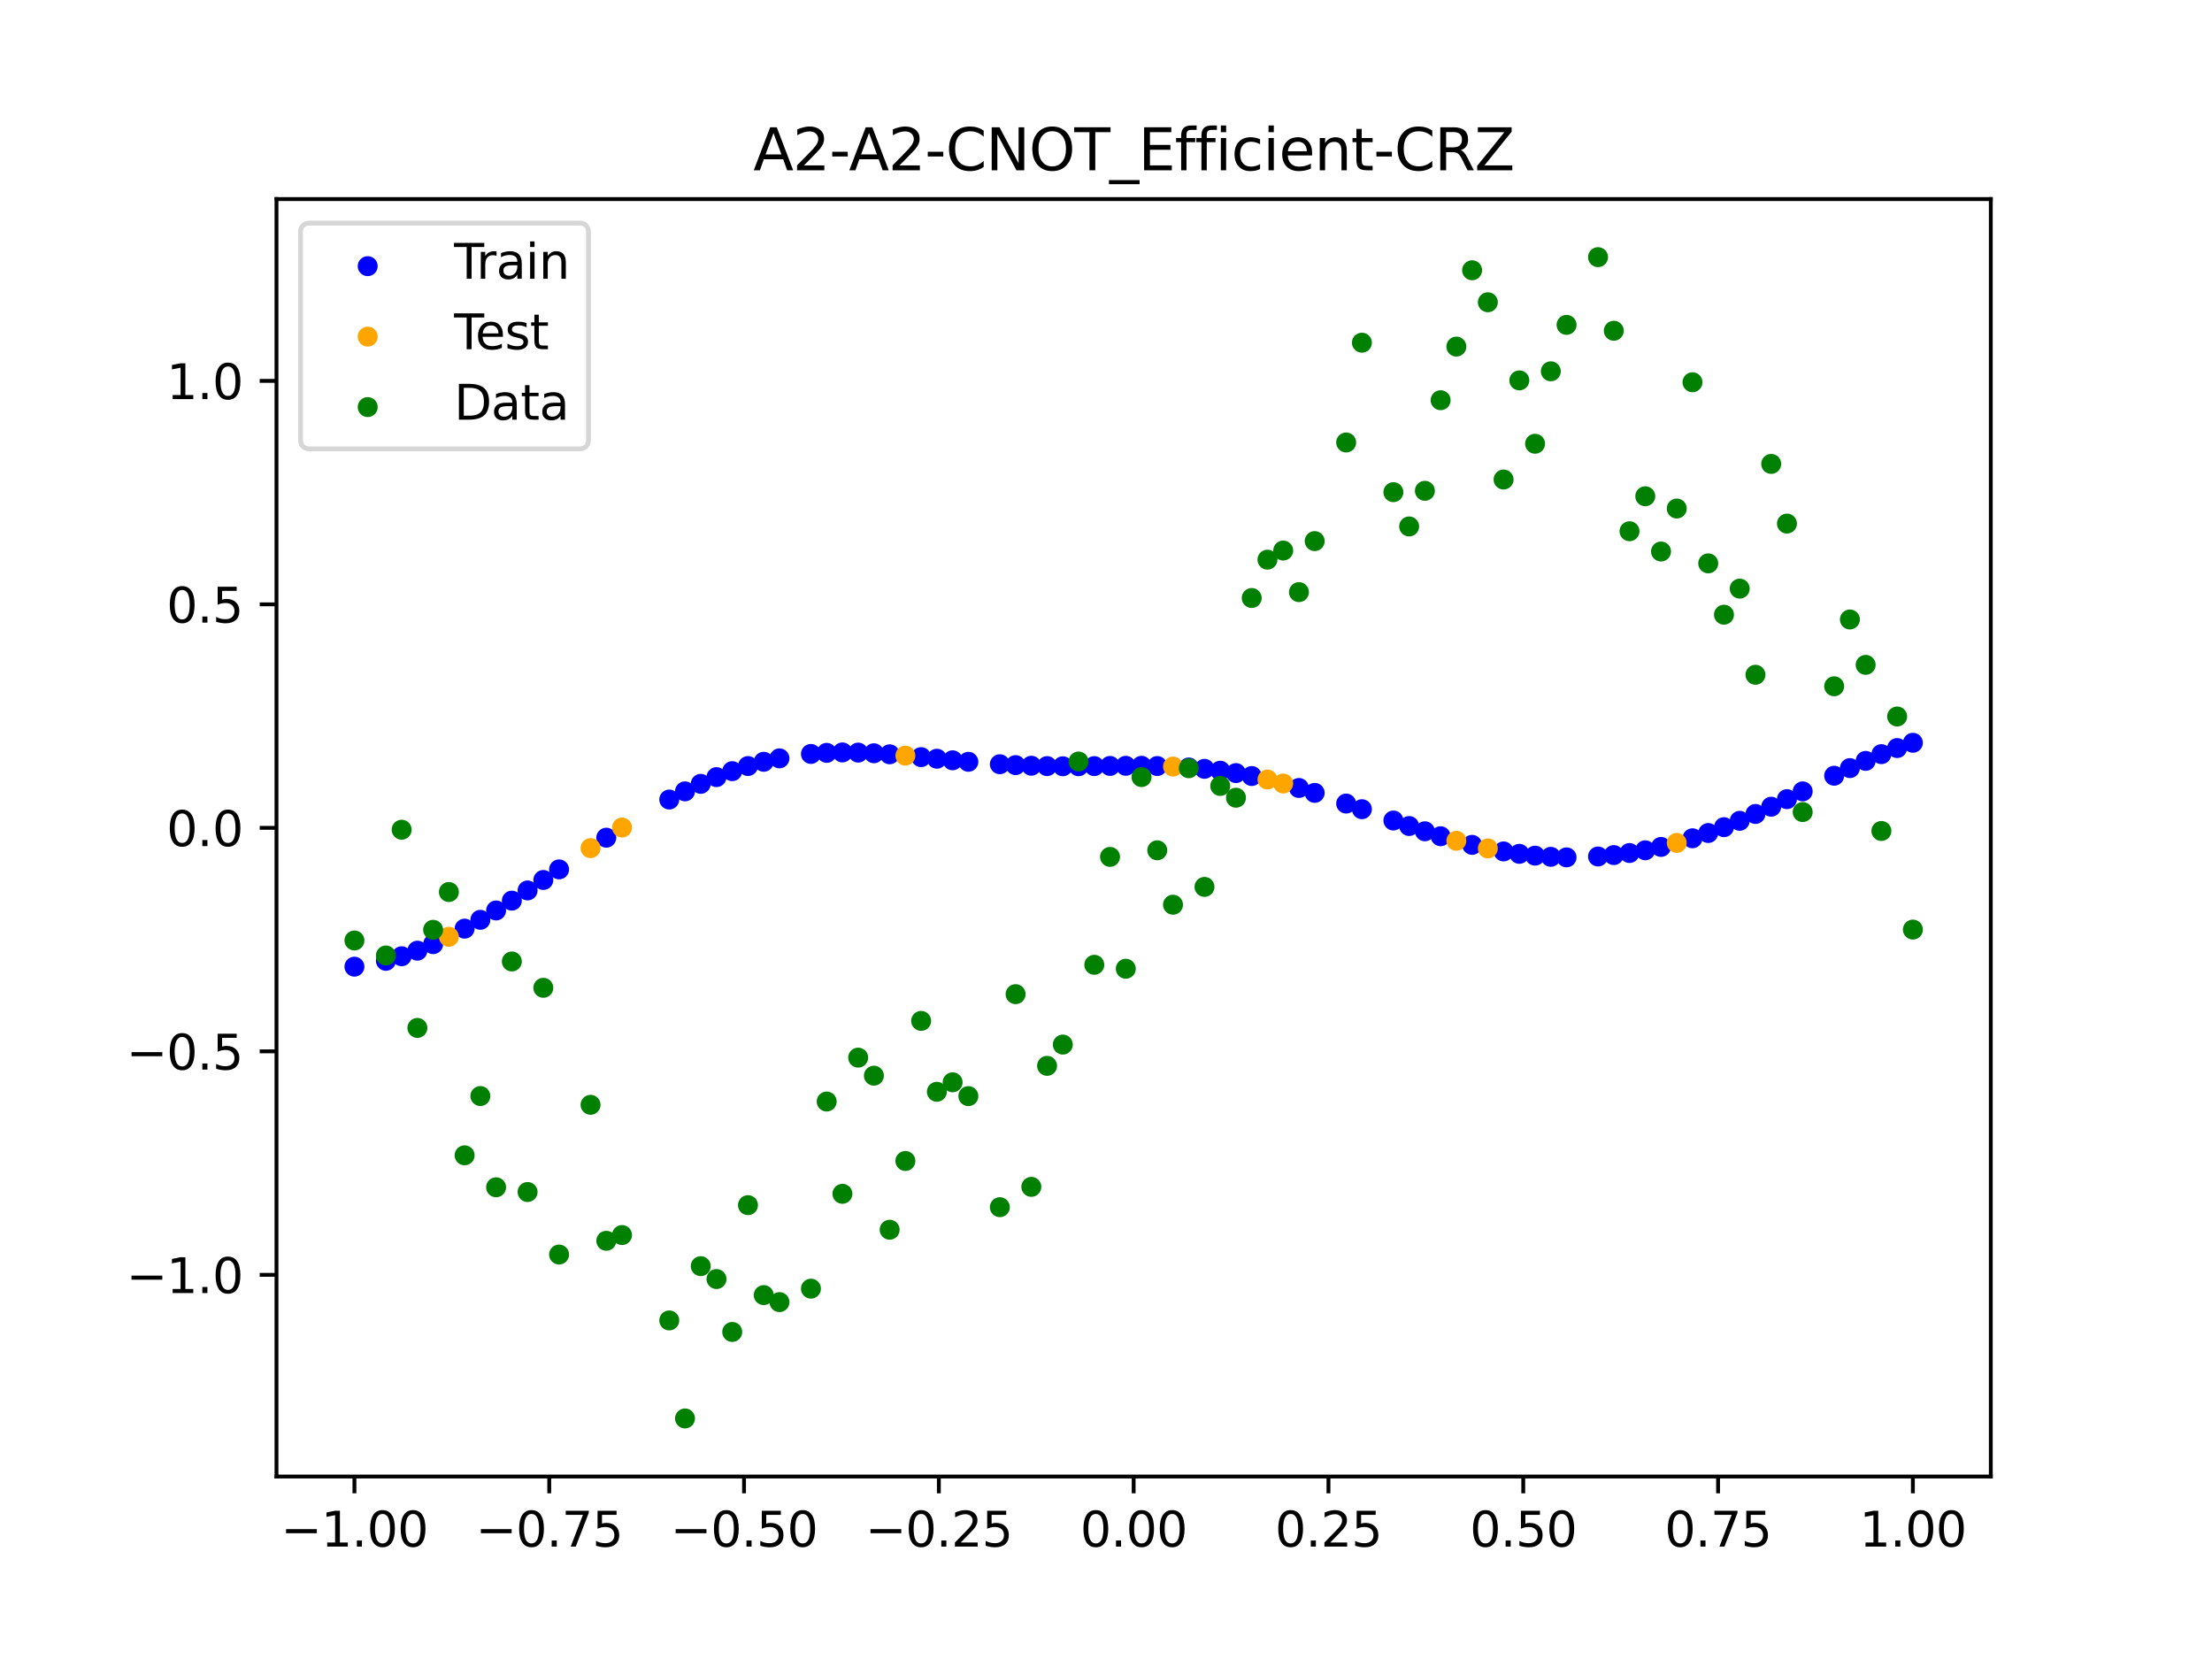 <?xml version="1.0" encoding="utf-8" standalone="no"?>
<!DOCTYPE svg PUBLIC "-//W3C//DTD SVG 1.1//EN"
  "http://www.w3.org/Graphics/SVG/1.1/DTD/svg11.dtd">
<svg xmlns:xlink="http://www.w3.org/1999/xlink" width="460.8pt" height="345.6pt" viewBox="0 0 460.8 345.6" xmlns="http://www.w3.org/2000/svg" version="1.1">
 <defs>
  <style type="text/css">*{stroke-linejoin: round; stroke-linecap: butt}</style>
 </defs>
 <g id="figure_1">
  <g id="patch_1">
   <path d="M 0 345.6 
L 460.8 345.6 
L 460.8 0 
L 0 0 
z
" style="fill: #ffffff"/>
  </g>
  <g id="axes_1">
   <g id="patch_2">
    <path d="M 57.6 307.584 
L 414.72 307.584 
L 414.72 41.472 
L 57.6 41.472 
z
" style="fill: #ffffff"/>
   </g>
   <g id="PathCollection_1">
    <defs>
     <path id="me8faa4e325" d="M 0 1.581 
C 0.419 1.581 0.822 1.415 1.118 1.118 
C 1.415 0.822 1.581 0.419 1.581 0 
C 1.581 -0.419 1.415 -0.822 1.118 -1.118 
C 0.822 -1.415 0.419 -1.581 0 -1.581 
C -0.419 -1.581 -0.822 -1.415 -1.118 -1.118 
C -1.415 -0.822 -1.581 -0.419 -1.581 0 
C -1.581 0.419 -1.415 0.822 -1.118 1.118 
C -0.822 1.415 -0.419 1.581 0 1.581 
z
" style="stroke: #0000ff"/>
    </defs>
    <g clip-path="url(#p4d3624fccc)">
     <use xlink:href="#me8faa4e325" x="178.772" y="156.781" style="fill: #0000ff; stroke: #0000ff"/>
     <use xlink:href="#me8faa4e325" x="234.52" y="159.531" style="fill: #0000ff; stroke: #0000ff"/>
     <use xlink:href="#me8faa4e325" x="142.699" y="164.852" style="fill: #0000ff; stroke: #0000ff"/>
     <use xlink:href="#me8faa4e325" x="336.18" y="178.128" style="fill: #0000ff; stroke: #0000ff"/>
     <use xlink:href="#me8faa4e325" x="198.448" y="158.386" style="fill: #0000ff; stroke: #0000ff"/>
     <use xlink:href="#me8faa4e325" x="80.391" y="200.157" style="fill: #0000ff; stroke: #0000ff"/>
     <use xlink:href="#me8faa4e325" x="382.091" y="161.597" style="fill: #0000ff; stroke: #0000ff"/>
     <use xlink:href="#me8faa4e325" x="391.929" y="157.1" style="fill: #0000ff; stroke: #0000ff"/>
     <use xlink:href="#me8faa4e325" x="106.626" y="187.618" style="fill: #0000ff; stroke: #0000ff"/>
     <use xlink:href="#me8faa4e325" x="300.107" y="174.201" style="fill: #0000ff; stroke: #0000ff"/>
     <use xlink:href="#me8faa4e325" x="159.096" y="158.693" style="fill: #0000ff; stroke: #0000ff"/>
     <use xlink:href="#me8faa4e325" x="368.973" y="168.054" style="fill: #0000ff; stroke: #0000ff"/>
     <use xlink:href="#me8faa4e325" x="319.783" y="178.248" style="fill: #0000ff; stroke: #0000ff"/>
     <use xlink:href="#me8faa4e325" x="113.185" y="183.316" style="fill: #0000ff; stroke: #0000ff"/>
     <use xlink:href="#me8faa4e325" x="398.487" y="154.736" style="fill: #0000ff; stroke: #0000ff"/>
     <use xlink:href="#me8faa4e325" x="155.816" y="159.582" style="fill: #0000ff; stroke: #0000ff"/>
     <use xlink:href="#me8faa4e325" x="355.856" y="173.532" style="fill: #0000ff; stroke: #0000ff"/>
     <use xlink:href="#me8faa4e325" x="211.565" y="159.387" style="fill: #0000ff; stroke: #0000ff"/>
     <use xlink:href="#me8faa4e325" x="126.302" y="174.506" style="fill: #0000ff; stroke: #0000ff"/>
     <use xlink:href="#me8faa4e325" x="254.196" y="160.549" style="fill: #0000ff; stroke: #0000ff"/>
     <use xlink:href="#me8faa4e325" x="270.593" y="164.151" style="fill: #0000ff; stroke: #0000ff"/>
     <use xlink:href="#me8faa4e325" x="346.018" y="176.429" style="fill: #0000ff; stroke: #0000ff"/>
     <use xlink:href="#me8faa4e325" x="290.269" y="170.931" style="fill: #0000ff; stroke: #0000ff"/>
     <use xlink:href="#me8faa4e325" x="339.459" y="177.697" style="fill: #0000ff; stroke: #0000ff"/>
     <use xlink:href="#me8faa4e325" x="241.079" y="159.579" style="fill: #0000ff; stroke: #0000ff"/>
     <use xlink:href="#me8faa4e325" x="208.286" y="159.205" style="fill: #0000ff; stroke: #0000ff"/>
     <use xlink:href="#me8faa4e325" x="195.168" y="158.057" style="fill: #0000ff; stroke: #0000ff"/>
     <use xlink:href="#me8faa4e325" x="273.872" y="165.169" style="fill: #0000ff; stroke: #0000ff"/>
     <use xlink:href="#me8faa4e325" x="306.666" y="175.998" style="fill: #0000ff; stroke: #0000ff"/>
     <use xlink:href="#me8faa4e325" x="362.415" y="170.991" style="fill: #0000ff; stroke: #0000ff"/>
     <use xlink:href="#me8faa4e325" x="172.213" y="156.834" style="fill: #0000ff; stroke: #0000ff"/>
     <use xlink:href="#me8faa4e325" x="109.905" y="185.494" style="fill: #0000ff; stroke: #0000ff"/>
     <use xlink:href="#me8faa4e325" x="326.342" y="178.604" style="fill: #0000ff; stroke: #0000ff"/>
     <use xlink:href="#me8faa4e325" x="185.33" y="157.134" style="fill: #0000ff; stroke: #0000ff"/>
     <use xlink:href="#me8faa4e325" x="86.95" y="198.043" style="fill: #0000ff; stroke: #0000ff"/>
     <use xlink:href="#me8faa4e325" x="182.051" y="156.917" style="fill: #0000ff; stroke: #0000ff"/>
     <use xlink:href="#me8faa4e325" x="214.844" y="159.516" style="fill: #0000ff; stroke: #0000ff"/>
     <use xlink:href="#me8faa4e325" x="385.37" y="160.013" style="fill: #0000ff; stroke: #0000ff"/>
     <use xlink:href="#me8faa4e325" x="280.431" y="167.398" style="fill: #0000ff; stroke: #0000ff"/>
     <use xlink:href="#me8faa4e325" x="73.833" y="201.375" style="fill: #0000ff; stroke: #0000ff"/>
     <use xlink:href="#me8faa4e325" x="90.229" y="196.684" style="fill: #0000ff; stroke: #0000ff"/>
     <use xlink:href="#me8faa4e325" x="316.504" y="177.871" style="fill: #0000ff; stroke: #0000ff"/>
     <use xlink:href="#me8faa4e325" x="83.671" y="199.205" style="fill: #0000ff; stroke: #0000ff"/>
     <use xlink:href="#me8faa4e325" x="227.962" y="159.594" style="fill: #0000ff; stroke: #0000ff"/>
     <use xlink:href="#me8faa4e325" x="342.739" y="177.131" style="fill: #0000ff; stroke: #0000ff"/>
     <use xlink:href="#me8faa4e325" x="313.224" y="177.368" style="fill: #0000ff; stroke: #0000ff"/>
     <use xlink:href="#me8faa4e325" x="221.403" y="159.626" style="fill: #0000ff; stroke: #0000ff"/>
     <use xlink:href="#me8faa4e325" x="293.548" y="172.076" style="fill: #0000ff; stroke: #0000ff"/>
     <use xlink:href="#me8faa4e325" x="247.638" y="159.879" style="fill: #0000ff; stroke: #0000ff"/>
     <use xlink:href="#me8faa4e325" x="139.42" y="166.558" style="fill: #0000ff; stroke: #0000ff"/>
     <use xlink:href="#me8faa4e325" x="96.788" y="193.453" style="fill: #0000ff; stroke: #0000ff"/>
     <use xlink:href="#me8faa4e325" x="201.727" y="158.696" style="fill: #0000ff; stroke: #0000ff"/>
     <use xlink:href="#me8faa4e325" x="152.537" y="160.647" style="fill: #0000ff; stroke: #0000ff"/>
     <use xlink:href="#me8faa4e325" x="323.062" y="178.493" style="fill: #0000ff; stroke: #0000ff"/>
     <use xlink:href="#me8faa4e325" x="168.934" y="157.06" style="fill: #0000ff; stroke: #0000ff"/>
     <use xlink:href="#me8faa4e325" x="231.241" y="159.558" style="fill: #0000ff; stroke: #0000ff"/>
     <use xlink:href="#me8faa4e325" x="257.476" y="161.048" style="fill: #0000ff; stroke: #0000ff"/>
     <use xlink:href="#me8faa4e325" x="296.828" y="173.172" style="fill: #0000ff; stroke: #0000ff"/>
     <use xlink:href="#me8faa4e325" x="250.917" y="160.162" style="fill: #0000ff; stroke: #0000ff"/>
     <use xlink:href="#me8faa4e325" x="100.067" y="191.619" style="fill: #0000ff; stroke: #0000ff"/>
     <use xlink:href="#me8faa4e325" x="283.71" y="168.571" style="fill: #0000ff; stroke: #0000ff"/>
     <use xlink:href="#me8faa4e325" x="103.347" y="189.667" style="fill: #0000ff; stroke: #0000ff"/>
     <use xlink:href="#me8faa4e325" x="224.682" y="159.621" style="fill: #0000ff; stroke: #0000ff"/>
     <use xlink:href="#me8faa4e325" x="116.464" y="181.106" style="fill: #0000ff; stroke: #0000ff"/>
     <use xlink:href="#me8faa4e325" x="365.694" y="169.565" style="fill: #0000ff; stroke: #0000ff"/>
     <use xlink:href="#me8faa4e325" x="191.889" y="157.726" style="fill: #0000ff; stroke: #0000ff"/>
     <use xlink:href="#me8faa4e325" x="332.9" y="178.423" style="fill: #0000ff; stroke: #0000ff"/>
     <use xlink:href="#me8faa4e325" x="352.577" y="174.626" style="fill: #0000ff; stroke: #0000ff"/>
     <use xlink:href="#me8faa4e325" x="237.8" y="159.532" style="fill: #0000ff; stroke: #0000ff"/>
     <use xlink:href="#me8faa4e325" x="218.124" y="159.594" style="fill: #0000ff; stroke: #0000ff"/>
     <use xlink:href="#me8faa4e325" x="175.492" y="156.747" style="fill: #0000ff; stroke: #0000ff"/>
     <use xlink:href="#me8faa4e325" x="375.532" y="164.859" style="fill: #0000ff; stroke: #0000ff"/>
     <use xlink:href="#me8faa4e325" x="388.649" y="158.503" style="fill: #0000ff; stroke: #0000ff"/>
     <use xlink:href="#me8faa4e325" x="372.253" y="166.478" style="fill: #0000ff; stroke: #0000ff"/>
     <use xlink:href="#me8faa4e325" x="395.208" y="155.834" style="fill: #0000ff; stroke: #0000ff"/>
     <use xlink:href="#me8faa4e325" x="359.135" y="172.317" style="fill: #0000ff; stroke: #0000ff"/>
     <use xlink:href="#me8faa4e325" x="149.258" y="161.886" style="fill: #0000ff; stroke: #0000ff"/>
     <use xlink:href="#me8faa4e325" x="162.375" y="157.98" style="fill: #0000ff; stroke: #0000ff"/>
     <use xlink:href="#me8faa4e325" x="145.978" y="163.29" style="fill: #0000ff; stroke: #0000ff"/>
     <use xlink:href="#me8faa4e325" x="260.755" y="161.66" style="fill: #0000ff; stroke: #0000ff"/>
    </g>
   </g>
   <g id="PathCollection_2">
    <defs>
     <path id="m98c366e89b" d="M 0 1.581 
C 0.419 1.581 0.822 1.415 1.118 1.118 
C 1.415 0.822 1.581 0.419 1.581 0 
C 1.581 -0.419 1.415 -0.822 1.118 -1.118 
C 0.822 -1.415 0.419 -1.581 0 -1.581 
C -0.419 -1.581 -0.822 -1.415 -1.118 -1.118 
C -1.415 -0.822 -1.581 -0.419 -1.581 0 
C -1.581 0.419 -1.415 0.822 -1.118 1.118 
C -0.822 1.415 -0.419 1.581 0 1.581 
z
" style="stroke: #ffa500"/>
    </defs>
    <g clip-path="url(#p4d3624fccc)">
     <use xlink:href="#m98c366e89b" x="303.386" y="175.148" style="fill: #ffa500; stroke: #ffa500"/>
     <use xlink:href="#m98c366e89b" x="309.945" y="176.741" style="fill: #ffa500; stroke: #ffa500"/>
     <use xlink:href="#m98c366e89b" x="349.297" y="175.593" style="fill: #ffa500; stroke: #ffa500"/>
     <use xlink:href="#m98c366e89b" x="129.581" y="172.387" style="fill: #ffa500; stroke: #ffa500"/>
     <use xlink:href="#m98c366e89b" x="264.034" y="162.386" style="fill: #ffa500; stroke: #ffa500"/>
     <use xlink:href="#m98c366e89b" x="267.314" y="163.219" style="fill: #ffa500; stroke: #ffa500"/>
     <use xlink:href="#m98c366e89b" x="123.023" y="176.68" style="fill: #ffa500; stroke: #ffa500"/>
     <use xlink:href="#m98c366e89b" x="244.358" y="159.689" style="fill: #ffa500; stroke: #ffa500"/>
     <use xlink:href="#m98c366e89b" x="188.61" y="157.411" style="fill: #ffa500; stroke: #ffa500"/>
     <use xlink:href="#m98c366e89b" x="93.509" y="195.148" style="fill: #ffa500; stroke: #ffa500"/>
    </g>
   </g>
   <g id="PathCollection_3">
    <defs>
     <path id="m985ba9eaf4" d="M 0 1.581 
C 0.419 1.581 0.822 1.415 1.118 1.118 
C 1.415 0.822 1.581 0.419 1.581 0 
C 1.581 -0.419 1.415 -0.822 1.118 -1.118 
C 0.822 -1.415 0.419 -1.581 0 -1.581 
C -0.419 -1.581 -0.822 -1.415 -1.118 -1.118 
C -1.415 -0.822 -1.581 -0.419 -1.581 0 
C -1.581 0.419 -1.415 0.822 -1.118 1.118 
C -0.822 1.415 -0.419 1.581 0 1.581 
z
" style="stroke: #008000"/>
    </defs>
    <g clip-path="url(#p4d3624fccc)">
     <use xlink:href="#m985ba9eaf4" x="178.772" y="220.323" style="fill: #008000; stroke: #008000"/>
     <use xlink:href="#m985ba9eaf4" x="234.52" y="201.804" style="fill: #008000; stroke: #008000"/>
     <use xlink:href="#m985ba9eaf4" x="142.699" y="295.488" style="fill: #008000; stroke: #008000"/>
     <use xlink:href="#m985ba9eaf4" x="336.18" y="68.903" style="fill: #008000; stroke: #008000"/>
     <use xlink:href="#m985ba9eaf4" x="198.448" y="225.464" style="fill: #008000; stroke: #008000"/>
     <use xlink:href="#m985ba9eaf4" x="80.391" y="199.045" style="fill: #008000; stroke: #008000"/>
     <use xlink:href="#m985ba9eaf4" x="382.091" y="142.966" style="fill: #008000; stroke: #008000"/>
     <use xlink:href="#m985ba9eaf4" x="391.929" y="173.105" style="fill: #008000; stroke: #008000"/>
     <use xlink:href="#m985ba9eaf4" x="106.626" y="200.292" style="fill: #008000; stroke: #008000"/>
     <use xlink:href="#m985ba9eaf4" x="300.107" y="83.37" style="fill: #008000; stroke: #008000"/>
     <use xlink:href="#m985ba9eaf4" x="159.096" y="269.794" style="fill: #008000; stroke: #008000"/>
     <use xlink:href="#m985ba9eaf4" x="368.973" y="96.637" style="fill: #008000; stroke: #008000"/>
     <use xlink:href="#m985ba9eaf4" x="319.783" y="92.44" style="fill: #008000; stroke: #008000"/>
     <use xlink:href="#m985ba9eaf4" x="113.185" y="205.778" style="fill: #008000; stroke: #008000"/>
     <use xlink:href="#m985ba9eaf4" x="398.487" y="193.648" style="fill: #008000; stroke: #008000"/>
     <use xlink:href="#m985ba9eaf4" x="155.816" y="251.055" style="fill: #008000; stroke: #008000"/>
     <use xlink:href="#m985ba9eaf4" x="355.856" y="117.359" style="fill: #008000; stroke: #008000"/>
     <use xlink:href="#m985ba9eaf4" x="211.565" y="207.101" style="fill: #008000; stroke: #008000"/>
     <use xlink:href="#m985ba9eaf4" x="126.302" y="258.48" style="fill: #008000; stroke: #008000"/>
     <use xlink:href="#m985ba9eaf4" x="254.196" y="163.728" style="fill: #008000; stroke: #008000"/>
     <use xlink:href="#m985ba9eaf4" x="270.593" y="123.348" style="fill: #008000; stroke: #008000"/>
     <use xlink:href="#m985ba9eaf4" x="346.018" y="114.889" style="fill: #008000; stroke: #008000"/>
     <use xlink:href="#m985ba9eaf4" x="290.269" y="102.528" style="fill: #008000; stroke: #008000"/>
     <use xlink:href="#m985ba9eaf4" x="339.459" y="110.666" style="fill: #008000; stroke: #008000"/>
     <use xlink:href="#m985ba9eaf4" x="241.079" y="177.133" style="fill: #008000; stroke: #008000"/>
     <use xlink:href="#m985ba9eaf4" x="208.286" y="251.477" style="fill: #008000; stroke: #008000"/>
     <use xlink:href="#m985ba9eaf4" x="195.168" y="227.437" style="fill: #008000; stroke: #008000"/>
     <use xlink:href="#m985ba9eaf4" x="273.872" y="112.721" style="fill: #008000; stroke: #008000"/>
     <use xlink:href="#m985ba9eaf4" x="306.666" y="56.303" style="fill: #008000; stroke: #008000"/>
     <use xlink:href="#m985ba9eaf4" x="362.415" y="122.619" style="fill: #008000; stroke: #008000"/>
     <use xlink:href="#m985ba9eaf4" x="172.213" y="229.472" style="fill: #008000; stroke: #008000"/>
     <use xlink:href="#m985ba9eaf4" x="109.905" y="248.318" style="fill: #008000; stroke: #008000"/>
     <use xlink:href="#m985ba9eaf4" x="326.342" y="67.676" style="fill: #008000; stroke: #008000"/>
     <use xlink:href="#m985ba9eaf4" x="185.33" y="256.174" style="fill: #008000; stroke: #008000"/>
     <use xlink:href="#m985ba9eaf4" x="86.95" y="214.136" style="fill: #008000; stroke: #008000"/>
     <use xlink:href="#m985ba9eaf4" x="182.051" y="224.084" style="fill: #008000; stroke: #008000"/>
     <use xlink:href="#m985ba9eaf4" x="214.844" y="247.244" style="fill: #008000; stroke: #008000"/>
     <use xlink:href="#m985ba9eaf4" x="385.37" y="129.05" style="fill: #008000; stroke: #008000"/>
     <use xlink:href="#m985ba9eaf4" x="280.431" y="92.177" style="fill: #008000; stroke: #008000"/>
     <use xlink:href="#m985ba9eaf4" x="73.833" y="195.919" style="fill: #008000; stroke: #008000"/>
     <use xlink:href="#m985ba9eaf4" x="90.229" y="193.694" style="fill: #008000; stroke: #008000"/>
     <use xlink:href="#m985ba9eaf4" x="316.504" y="79.238" style="fill: #008000; stroke: #008000"/>
     <use xlink:href="#m985ba9eaf4" x="83.671" y="172.844" style="fill: #008000; stroke: #008000"/>
     <use xlink:href="#m985ba9eaf4" x="227.962" y="200.985" style="fill: #008000; stroke: #008000"/>
     <use xlink:href="#m985ba9eaf4" x="342.739" y="103.379" style="fill: #008000; stroke: #008000"/>
     <use xlink:href="#m985ba9eaf4" x="313.224" y="99.894" style="fill: #008000; stroke: #008000"/>
     <use xlink:href="#m985ba9eaf4" x="221.403" y="217.604" style="fill: #008000; stroke: #008000"/>
     <use xlink:href="#m985ba9eaf4" x="293.548" y="109.667" style="fill: #008000; stroke: #008000"/>
     <use xlink:href="#m985ba9eaf4" x="247.638" y="160.036" style="fill: #008000; stroke: #008000"/>
     <use xlink:href="#m985ba9eaf4" x="139.42" y="275.069" style="fill: #008000; stroke: #008000"/>
     <use xlink:href="#m985ba9eaf4" x="96.788" y="240.675" style="fill: #008000; stroke: #008000"/>
     <use xlink:href="#m985ba9eaf4" x="201.727" y="228.344" style="fill: #008000; stroke: #008000"/>
     <use xlink:href="#m985ba9eaf4" x="152.537" y="277.466" style="fill: #008000; stroke: #008000"/>
     <use xlink:href="#m985ba9eaf4" x="323.062" y="77.352" style="fill: #008000; stroke: #008000"/>
     <use xlink:href="#m985ba9eaf4" x="168.934" y="268.453" style="fill: #008000; stroke: #008000"/>
     <use xlink:href="#m985ba9eaf4" x="231.241" y="178.506" style="fill: #008000; stroke: #008000"/>
     <use xlink:href="#m985ba9eaf4" x="257.476" y="166.181" style="fill: #008000; stroke: #008000"/>
     <use xlink:href="#m985ba9eaf4" x="296.828" y="102.245" style="fill: #008000; stroke: #008000"/>
     <use xlink:href="#m985ba9eaf4" x="250.917" y="184.756" style="fill: #008000; stroke: #008000"/>
     <use xlink:href="#m985ba9eaf4" x="100.067" y="228.327" style="fill: #008000; stroke: #008000"/>
     <use xlink:href="#m985ba9eaf4" x="283.71" y="71.389" style="fill: #008000; stroke: #008000"/>
     <use xlink:href="#m985ba9eaf4" x="103.347" y="247.332" style="fill: #008000; stroke: #008000"/>
     <use xlink:href="#m985ba9eaf4" x="224.682" y="158.638" style="fill: #008000; stroke: #008000"/>
     <use xlink:href="#m985ba9eaf4" x="116.464" y="261.345" style="fill: #008000; stroke: #008000"/>
     <use xlink:href="#m985ba9eaf4" x="365.694" y="140.566" style="fill: #008000; stroke: #008000"/>
     <use xlink:href="#m985ba9eaf4" x="191.889" y="212.67" style="fill: #008000; stroke: #008000"/>
     <use xlink:href="#m985ba9eaf4" x="332.9" y="53.568" style="fill: #008000; stroke: #008000"/>
     <use xlink:href="#m985ba9eaf4" x="352.577" y="79.631" style="fill: #008000; stroke: #008000"/>
     <use xlink:href="#m985ba9eaf4" x="237.8" y="161.882" style="fill: #008000; stroke: #008000"/>
     <use xlink:href="#m985ba9eaf4" x="218.124" y="222.035" style="fill: #008000; stroke: #008000"/>
     <use xlink:href="#m985ba9eaf4" x="175.492" y="248.692" style="fill: #008000; stroke: #008000"/>
     <use xlink:href="#m985ba9eaf4" x="375.532" y="169.168" style="fill: #008000; stroke: #008000"/>
     <use xlink:href="#m985ba9eaf4" x="388.649" y="138.503" style="fill: #008000; stroke: #008000"/>
     <use xlink:href="#m985ba9eaf4" x="372.253" y="109.071" style="fill: #008000; stroke: #008000"/>
     <use xlink:href="#m985ba9eaf4" x="395.208" y="149.26" style="fill: #008000; stroke: #008000"/>
     <use xlink:href="#m985ba9eaf4" x="359.135" y="128.053" style="fill: #008000; stroke: #008000"/>
     <use xlink:href="#m985ba9eaf4" x="149.258" y="266.448" style="fill: #008000; stroke: #008000"/>
     <use xlink:href="#m985ba9eaf4" x="162.375" y="271.254" style="fill: #008000; stroke: #008000"/>
     <use xlink:href="#m985ba9eaf4" x="145.978" y="263.762" style="fill: #008000; stroke: #008000"/>
     <use xlink:href="#m985ba9eaf4" x="260.755" y="124.573" style="fill: #008000; stroke: #008000"/>
    </g>
   </g>
   <g id="PathCollection_4">
    <g clip-path="url(#p4d3624fccc)">
     <use xlink:href="#m985ba9eaf4" x="303.386" y="72.202" style="fill: #008000; stroke: #008000"/>
     <use xlink:href="#m985ba9eaf4" x="309.945" y="62.968" style="fill: #008000; stroke: #008000"/>
     <use xlink:href="#m985ba9eaf4" x="349.297" y="105.934" style="fill: #008000; stroke: #008000"/>
     <use xlink:href="#m985ba9eaf4" x="129.581" y="257.284" style="fill: #008000; stroke: #008000"/>
     <use xlink:href="#m985ba9eaf4" x="264.034" y="116.589" style="fill: #008000; stroke: #008000"/>
     <use xlink:href="#m985ba9eaf4" x="267.314" y="114.688" style="fill: #008000; stroke: #008000"/>
     <use xlink:href="#m985ba9eaf4" x="123.023" y="230.152" style="fill: #008000; stroke: #008000"/>
     <use xlink:href="#m985ba9eaf4" x="244.358" y="188.47" style="fill: #008000; stroke: #008000"/>
     <use xlink:href="#m985ba9eaf4" x="188.61" y="241.853" style="fill: #008000; stroke: #008000"/>
     <use xlink:href="#m985ba9eaf4" x="93.509" y="185.824" style="fill: #008000; stroke: #008000"/>
    </g>
   </g>
   <g id="matplotlib.axis_1">
    <g id="xtick_1">
     <g id="line2d_1">
      <defs>
       <path id="m7f730ddb5b" d="M 0 0 
L 0 3.5 
" style="stroke: #000000; stroke-width: 0.8"/>
      </defs>
      <g>
       <use xlink:href="#m7f730ddb5b" x="73.833" y="307.584" style="stroke: #000000; stroke-width: 0.8"/>
      </g>
     </g>
     <g id="text_1">
      <!-- −1.00 -->
      <g transform="translate(58.51 322.182) scale(0.1 -0.1)">
       <defs>
        <path id="DejaVuSans-2212" d="M 678 2272 
L 4684 2272 
L 4684 1741 
L 678 1741 
L 678 2272 
z
" transform="scale(0.016)"/>
        <path id="DejaVuSans-31" d="M 794 531 
L 1825 531 
L 1825 4091 
L 703 3866 
L 703 4441 
L 1819 4666 
L 2450 4666 
L 2450 531 
L 3481 531 
L 3481 0 
L 794 0 
L 794 531 
z
" transform="scale(0.016)"/>
        <path id="DejaVuSans-2e" d="M 684 794 
L 1344 794 
L 1344 0 
L 684 0 
L 684 794 
z
" transform="scale(0.016)"/>
        <path id="DejaVuSans-30" d="M 2034 4250 
Q 1547 4250 1301 3770 
Q 1056 3291 1056 2328 
Q 1056 1369 1301 889 
Q 1547 409 2034 409 
Q 2525 409 2770 889 
Q 3016 1369 3016 2328 
Q 3016 3291 2770 3770 
Q 2525 4250 2034 4250 
z
M 2034 4750 
Q 2819 4750 3233 4129 
Q 3647 3509 3647 2328 
Q 3647 1150 3233 529 
Q 2819 -91 2034 -91 
Q 1250 -91 836 529 
Q 422 1150 422 2328 
Q 422 3509 836 4129 
Q 1250 4750 2034 4750 
z
" transform="scale(0.016)"/>
       </defs>
       <use xlink:href="#DejaVuSans-2212"/>
       <use xlink:href="#DejaVuSans-31" x="83.789"/>
       <use xlink:href="#DejaVuSans-2e" x="147.412"/>
       <use xlink:href="#DejaVuSans-30" x="179.199"/>
       <use xlink:href="#DejaVuSans-30" x="242.822"/>
      </g>
     </g>
    </g>
    <g id="xtick_2">
     <g id="line2d_2">
      <g>
       <use xlink:href="#m7f730ddb5b" x="114.415" y="307.584" style="stroke: #000000; stroke-width: 0.8"/>
      </g>
     </g>
     <g id="text_2">
      <!-- −0.75 -->
      <g transform="translate(99.092 322.182) scale(0.1 -0.1)">
       <defs>
        <path id="DejaVuSans-37" d="M 525 4666 
L 3525 4666 
L 3525 4397 
L 1831 0 
L 1172 0 
L 2766 4134 
L 525 4134 
L 525 4666 
z
" transform="scale(0.016)"/>
        <path id="DejaVuSans-35" d="M 691 4666 
L 3169 4666 
L 3169 4134 
L 1269 4134 
L 1269 2991 
Q 1406 3038 1543 3061 
Q 1681 3084 1819 3084 
Q 2600 3084 3056 2656 
Q 3513 2228 3513 1497 
Q 3513 744 3044 326 
Q 2575 -91 1722 -91 
Q 1428 -91 1123 -41 
Q 819 9 494 109 
L 494 744 
Q 775 591 1075 516 
Q 1375 441 1709 441 
Q 2250 441 2565 725 
Q 2881 1009 2881 1497 
Q 2881 1984 2565 2268 
Q 2250 2553 1709 2553 
Q 1456 2553 1204 2497 
Q 953 2441 691 2322 
L 691 4666 
z
" transform="scale(0.016)"/>
       </defs>
       <use xlink:href="#DejaVuSans-2212"/>
       <use xlink:href="#DejaVuSans-30" x="83.789"/>
       <use xlink:href="#DejaVuSans-2e" x="147.412"/>
       <use xlink:href="#DejaVuSans-37" x="179.199"/>
       <use xlink:href="#DejaVuSans-35" x="242.822"/>
      </g>
     </g>
    </g>
    <g id="xtick_3">
     <g id="line2d_3">
      <g>
       <use xlink:href="#m7f730ddb5b" x="154.996" y="307.584" style="stroke: #000000; stroke-width: 0.8"/>
      </g>
     </g>
     <g id="text_3">
      <!-- −0.50 -->
      <g transform="translate(139.674 322.182) scale(0.1 -0.1)">
       <use xlink:href="#DejaVuSans-2212"/>
       <use xlink:href="#DejaVuSans-30" x="83.789"/>
       <use xlink:href="#DejaVuSans-2e" x="147.412"/>
       <use xlink:href="#DejaVuSans-35" x="179.199"/>
       <use xlink:href="#DejaVuSans-30" x="242.822"/>
      </g>
     </g>
    </g>
    <g id="xtick_4">
     <g id="line2d_4">
      <g>
       <use xlink:href="#m7f730ddb5b" x="195.578" y="307.584" style="stroke: #000000; stroke-width: 0.8"/>
      </g>
     </g>
     <g id="text_4">
      <!-- −0.25 -->
      <g transform="translate(180.256 322.182) scale(0.1 -0.1)">
       <defs>
        <path id="DejaVuSans-32" d="M 1228 531 
L 3431 531 
L 3431 0 
L 469 0 
L 469 531 
Q 828 903 1448 1529 
Q 2069 2156 2228 2338 
Q 2531 2678 2651 2914 
Q 2772 3150 2772 3378 
Q 2772 3750 2511 3984 
Q 2250 4219 1831 4219 
Q 1534 4219 1204 4116 
Q 875 4013 500 3803 
L 500 4441 
Q 881 4594 1212 4672 
Q 1544 4750 1819 4750 
Q 2544 4750 2975 4387 
Q 3406 4025 3406 3419 
Q 3406 3131 3298 2873 
Q 3191 2616 2906 2266 
Q 2828 2175 2409 1742 
Q 1991 1309 1228 531 
z
" transform="scale(0.016)"/>
       </defs>
       <use xlink:href="#DejaVuSans-2212"/>
       <use xlink:href="#DejaVuSans-30" x="83.789"/>
       <use xlink:href="#DejaVuSans-2e" x="147.412"/>
       <use xlink:href="#DejaVuSans-32" x="179.199"/>
       <use xlink:href="#DejaVuSans-35" x="242.822"/>
      </g>
     </g>
    </g>
    <g id="xtick_5">
     <g id="line2d_5">
      <g>
       <use xlink:href="#m7f730ddb5b" x="236.16" y="307.584" style="stroke: #000000; stroke-width: 0.8"/>
      </g>
     </g>
     <g id="text_5">
      <!-- 0.00 -->
      <g transform="translate(225.027 322.182) scale(0.1 -0.1)">
       <use xlink:href="#DejaVuSans-30"/>
       <use xlink:href="#DejaVuSans-2e" x="63.623"/>
       <use xlink:href="#DejaVuSans-30" x="95.41"/>
       <use xlink:href="#DejaVuSans-30" x="159.033"/>
      </g>
     </g>
    </g>
    <g id="xtick_6">
     <g id="line2d_6">
      <g>
       <use xlink:href="#m7f730ddb5b" x="276.742" y="307.584" style="stroke: #000000; stroke-width: 0.8"/>
      </g>
     </g>
     <g id="text_6">
      <!-- 0.25 -->
      <g transform="translate(265.609 322.182) scale(0.1 -0.1)">
       <use xlink:href="#DejaVuSans-30"/>
       <use xlink:href="#DejaVuSans-2e" x="63.623"/>
       <use xlink:href="#DejaVuSans-32" x="95.41"/>
       <use xlink:href="#DejaVuSans-35" x="159.033"/>
      </g>
     </g>
    </g>
    <g id="xtick_7">
     <g id="line2d_7">
      <g>
       <use xlink:href="#m7f730ddb5b" x="317.324" y="307.584" style="stroke: #000000; stroke-width: 0.8"/>
      </g>
     </g>
     <g id="text_7">
      <!-- 0.50 -->
      <g transform="translate(306.191 322.182) scale(0.1 -0.1)">
       <use xlink:href="#DejaVuSans-30"/>
       <use xlink:href="#DejaVuSans-2e" x="63.623"/>
       <use xlink:href="#DejaVuSans-35" x="95.41"/>
       <use xlink:href="#DejaVuSans-30" x="159.033"/>
      </g>
     </g>
    </g>
    <g id="xtick_8">
     <g id="line2d_8">
      <g>
       <use xlink:href="#m7f730ddb5b" x="357.905" y="307.584" style="stroke: #000000; stroke-width: 0.8"/>
      </g>
     </g>
     <g id="text_8">
      <!-- 0.75 -->
      <g transform="translate(346.773 322.182) scale(0.1 -0.1)">
       <use xlink:href="#DejaVuSans-30"/>
       <use xlink:href="#DejaVuSans-2e" x="63.623"/>
       <use xlink:href="#DejaVuSans-37" x="95.41"/>
       <use xlink:href="#DejaVuSans-35" x="159.033"/>
      </g>
     </g>
    </g>
    <g id="xtick_9">
     <g id="line2d_9">
      <g>
       <use xlink:href="#m7f730ddb5b" x="398.487" y="307.584" style="stroke: #000000; stroke-width: 0.8"/>
      </g>
     </g>
     <g id="text_9">
      <!-- 1.00 -->
      <g transform="translate(387.354 322.182) scale(0.1 -0.1)">
       <use xlink:href="#DejaVuSans-31"/>
       <use xlink:href="#DejaVuSans-2e" x="63.623"/>
       <use xlink:href="#DejaVuSans-30" x="95.41"/>
       <use xlink:href="#DejaVuSans-30" x="159.033"/>
      </g>
     </g>
    </g>
   </g>
   <g id="matplotlib.axis_2">
    <g id="ytick_1">
     <g id="line2d_10">
      <defs>
       <path id="m7a7043d1e4" d="M 0 0 
L -3.5 0 
" style="stroke: #000000; stroke-width: 0.8"/>
      </defs>
      <g>
       <use xlink:href="#m7a7043d1e4" x="57.6" y="265.57" style="stroke: #000000; stroke-width: 0.8"/>
      </g>
     </g>
     <g id="text_10">
      <!-- −1.0 -->
      <g transform="translate(26.317 269.37) scale(0.1 -0.1)">
       <use xlink:href="#DejaVuSans-2212"/>
       <use xlink:href="#DejaVuSans-31" x="83.789"/>
       <use xlink:href="#DejaVuSans-2e" x="147.412"/>
       <use xlink:href="#DejaVuSans-30" x="179.199"/>
      </g>
     </g>
    </g>
    <g id="ytick_2">
     <g id="line2d_11">
      <g>
       <use xlink:href="#m7a7043d1e4" x="57.6" y="219.014" style="stroke: #000000; stroke-width: 0.8"/>
      </g>
     </g>
     <g id="text_11">
      <!-- −0.5 -->
      <g transform="translate(26.317 222.813) scale(0.1 -0.1)">
       <use xlink:href="#DejaVuSans-2212"/>
       <use xlink:href="#DejaVuSans-30" x="83.789"/>
       <use xlink:href="#DejaVuSans-2e" x="147.412"/>
       <use xlink:href="#DejaVuSans-35" x="179.199"/>
      </g>
     </g>
    </g>
    <g id="ytick_3">
     <g id="line2d_12">
      <g>
       <use xlink:href="#m7a7043d1e4" x="57.6" y="172.457" style="stroke: #000000; stroke-width: 0.8"/>
      </g>
     </g>
     <g id="text_12">
      <!-- 0.0 -->
      <g transform="translate(34.697 176.256) scale(0.1 -0.1)">
       <use xlink:href="#DejaVuSans-30"/>
       <use xlink:href="#DejaVuSans-2e" x="63.623"/>
       <use xlink:href="#DejaVuSans-30" x="95.41"/>
      </g>
     </g>
    </g>
    <g id="ytick_4">
     <g id="line2d_13">
      <g>
       <use xlink:href="#m7a7043d1e4" x="57.6" y="125.9" style="stroke: #000000; stroke-width: 0.8"/>
      </g>
     </g>
     <g id="text_13">
      <!-- 0.5 -->
      <g transform="translate(34.697 129.699) scale(0.1 -0.1)">
       <use xlink:href="#DejaVuSans-30"/>
       <use xlink:href="#DejaVuSans-2e" x="63.623"/>
       <use xlink:href="#DejaVuSans-35" x="95.41"/>
      </g>
     </g>
    </g>
    <g id="ytick_5">
     <g id="line2d_14">
      <g>
       <use xlink:href="#m7a7043d1e4" x="57.6" y="79.343" style="stroke: #000000; stroke-width: 0.8"/>
      </g>
     </g>
     <g id="text_14">
      <!-- 1.0 -->
      <g transform="translate(34.697 83.143) scale(0.1 -0.1)">
       <use xlink:href="#DejaVuSans-31"/>
       <use xlink:href="#DejaVuSans-2e" x="63.623"/>
       <use xlink:href="#DejaVuSans-30" x="95.41"/>
      </g>
     </g>
    </g>
   </g>
   <g id="patch_3">
    <path d="M 57.6 307.584 
L 57.6 41.472 
" style="fill: none; stroke: #000000; stroke-width: 0.8; stroke-linejoin: miter; stroke-linecap: square"/>
   </g>
   <g id="patch_4">
    <path d="M 414.72 307.584 
L 414.72 41.472 
" style="fill: none; stroke: #000000; stroke-width: 0.8; stroke-linejoin: miter; stroke-linecap: square"/>
   </g>
   <g id="patch_5">
    <path d="M 57.6 307.584 
L 414.72 307.584 
" style="fill: none; stroke: #000000; stroke-width: 0.8; stroke-linejoin: miter; stroke-linecap: square"/>
   </g>
   <g id="patch_6">
    <path d="M 57.6 41.472 
L 414.72 41.472 
" style="fill: none; stroke: #000000; stroke-width: 0.8; stroke-linejoin: miter; stroke-linecap: square"/>
   </g>
   <g id="text_15">
    <!-- A2-A2-CNOT_Efficient-CRZ -->
    <g transform="translate(156.927 35.472) scale(0.12 -0.12)">
     <defs>
      <path id="DejaVuSans-41" d="M 2188 4044 
L 1331 1722 
L 3047 1722 
L 2188 4044 
z
M 1831 4666 
L 2547 4666 
L 4325 0 
L 3669 0 
L 3244 1197 
L 1141 1197 
L 716 0 
L 50 0 
L 1831 4666 
z
" transform="scale(0.016)"/>
      <path id="DejaVuSans-2d" d="M 313 2009 
L 1997 2009 
L 1997 1497 
L 313 1497 
L 313 2009 
z
" transform="scale(0.016)"/>
      <path id="DejaVuSans-43" d="M 4122 4306 
L 4122 3641 
Q 3803 3938 3442 4084 
Q 3081 4231 2675 4231 
Q 1875 4231 1450 3742 
Q 1025 3253 1025 2328 
Q 1025 1406 1450 917 
Q 1875 428 2675 428 
Q 3081 428 3442 575 
Q 3803 722 4122 1019 
L 4122 359 
Q 3791 134 3420 21 
Q 3050 -91 2638 -91 
Q 1578 -91 968 557 
Q 359 1206 359 2328 
Q 359 3453 968 4101 
Q 1578 4750 2638 4750 
Q 3056 4750 3426 4639 
Q 3797 4528 4122 4306 
z
" transform="scale(0.016)"/>
      <path id="DejaVuSans-4e" d="M 628 4666 
L 1478 4666 
L 3547 763 
L 3547 4666 
L 4159 4666 
L 4159 0 
L 3309 0 
L 1241 3903 
L 1241 0 
L 628 0 
L 628 4666 
z
" transform="scale(0.016)"/>
      <path id="DejaVuSans-4f" d="M 2522 4238 
Q 1834 4238 1429 3725 
Q 1025 3213 1025 2328 
Q 1025 1447 1429 934 
Q 1834 422 2522 422 
Q 3209 422 3611 934 
Q 4013 1447 4013 2328 
Q 4013 3213 3611 3725 
Q 3209 4238 2522 4238 
z
M 2522 4750 
Q 3503 4750 4090 4092 
Q 4678 3434 4678 2328 
Q 4678 1225 4090 567 
Q 3503 -91 2522 -91 
Q 1538 -91 948 565 
Q 359 1222 359 2328 
Q 359 3434 948 4092 
Q 1538 4750 2522 4750 
z
" transform="scale(0.016)"/>
      <path id="DejaVuSans-54" d="M -19 4666 
L 3928 4666 
L 3928 4134 
L 2272 4134 
L 2272 0 
L 1638 0 
L 1638 4134 
L -19 4134 
L -19 4666 
z
" transform="scale(0.016)"/>
      <path id="DejaVuSans-5f" d="M 3263 -1063 
L 3263 -1509 
L -63 -1509 
L -63 -1063 
L 3263 -1063 
z
" transform="scale(0.016)"/>
      <path id="DejaVuSans-45" d="M 628 4666 
L 3578 4666 
L 3578 4134 
L 1259 4134 
L 1259 2753 
L 3481 2753 
L 3481 2222 
L 1259 2222 
L 1259 531 
L 3634 531 
L 3634 0 
L 628 0 
L 628 4666 
z
" transform="scale(0.016)"/>
      <path id="DejaVuSans-66" d="M 2375 4863 
L 2375 4384 
L 1825 4384 
Q 1516 4384 1395 4259 
Q 1275 4134 1275 3809 
L 1275 3500 
L 2222 3500 
L 2222 3053 
L 1275 3053 
L 1275 0 
L 697 0 
L 697 3053 
L 147 3053 
L 147 3500 
L 697 3500 
L 697 3744 
Q 697 4328 969 4595 
Q 1241 4863 1831 4863 
L 2375 4863 
z
" transform="scale(0.016)"/>
      <path id="DejaVuSans-69" d="M 603 3500 
L 1178 3500 
L 1178 0 
L 603 0 
L 603 3500 
z
M 603 4863 
L 1178 4863 
L 1178 4134 
L 603 4134 
L 603 4863 
z
" transform="scale(0.016)"/>
      <path id="DejaVuSans-63" d="M 3122 3366 
L 3122 2828 
Q 2878 2963 2633 3030 
Q 2388 3097 2138 3097 
Q 1578 3097 1268 2742 
Q 959 2388 959 1747 
Q 959 1106 1268 751 
Q 1578 397 2138 397 
Q 2388 397 2633 464 
Q 2878 531 3122 666 
L 3122 134 
Q 2881 22 2623 -34 
Q 2366 -91 2075 -91 
Q 1284 -91 818 406 
Q 353 903 353 1747 
Q 353 2603 823 3093 
Q 1294 3584 2113 3584 
Q 2378 3584 2631 3529 
Q 2884 3475 3122 3366 
z
" transform="scale(0.016)"/>
      <path id="DejaVuSans-65" d="M 3597 1894 
L 3597 1613 
L 953 1613 
Q 991 1019 1311 708 
Q 1631 397 2203 397 
Q 2534 397 2845 478 
Q 3156 559 3463 722 
L 3463 178 
Q 3153 47 2828 -22 
Q 2503 -91 2169 -91 
Q 1331 -91 842 396 
Q 353 884 353 1716 
Q 353 2575 817 3079 
Q 1281 3584 2069 3584 
Q 2775 3584 3186 3129 
Q 3597 2675 3597 1894 
z
M 3022 2063 
Q 3016 2534 2758 2815 
Q 2500 3097 2075 3097 
Q 1594 3097 1305 2825 
Q 1016 2553 972 2059 
L 3022 2063 
z
" transform="scale(0.016)"/>
      <path id="DejaVuSans-6e" d="M 3513 2113 
L 3513 0 
L 2938 0 
L 2938 2094 
Q 2938 2591 2744 2837 
Q 2550 3084 2163 3084 
Q 1697 3084 1428 2787 
Q 1159 2491 1159 1978 
L 1159 0 
L 581 0 
L 581 3500 
L 1159 3500 
L 1159 2956 
Q 1366 3272 1645 3428 
Q 1925 3584 2291 3584 
Q 2894 3584 3203 3211 
Q 3513 2838 3513 2113 
z
" transform="scale(0.016)"/>
      <path id="DejaVuSans-74" d="M 1172 4494 
L 1172 3500 
L 2356 3500 
L 2356 3053 
L 1172 3053 
L 1172 1153 
Q 1172 725 1289 603 
Q 1406 481 1766 481 
L 2356 481 
L 2356 0 
L 1766 0 
Q 1100 0 847 248 
Q 594 497 594 1153 
L 594 3053 
L 172 3053 
L 172 3500 
L 594 3500 
L 594 4494 
L 1172 4494 
z
" transform="scale(0.016)"/>
      <path id="DejaVuSans-52" d="M 2841 2188 
Q 3044 2119 3236 1894 
Q 3428 1669 3622 1275 
L 4263 0 
L 3584 0 
L 2988 1197 
Q 2756 1666 2539 1819 
Q 2322 1972 1947 1972 
L 1259 1972 
L 1259 0 
L 628 0 
L 628 4666 
L 2053 4666 
Q 2853 4666 3247 4331 
Q 3641 3997 3641 3322 
Q 3641 2881 3436 2590 
Q 3231 2300 2841 2188 
z
M 1259 4147 
L 1259 2491 
L 2053 2491 
Q 2509 2491 2742 2702 
Q 2975 2913 2975 3322 
Q 2975 3731 2742 3939 
Q 2509 4147 2053 4147 
L 1259 4147 
z
" transform="scale(0.016)"/>
      <path id="DejaVuSans-5a" d="M 359 4666 
L 4025 4666 
L 4025 4184 
L 1075 531 
L 4097 531 
L 4097 0 
L 288 0 
L 288 481 
L 3238 4134 
L 359 4134 
L 359 4666 
z
" transform="scale(0.016)"/>
     </defs>
     <use xlink:href="#DejaVuSans-41"/>
     <use xlink:href="#DejaVuSans-32" x="68.408"/>
     <use xlink:href="#DejaVuSans-2d" x="132.031"/>
     <use xlink:href="#DejaVuSans-41" x="165.865"/>
     <use xlink:href="#DejaVuSans-32" x="234.273"/>
     <use xlink:href="#DejaVuSans-2d" x="297.896"/>
     <use xlink:href="#DejaVuSans-43" x="333.98"/>
     <use xlink:href="#DejaVuSans-4e" x="403.805"/>
     <use xlink:href="#DejaVuSans-4f" x="478.609"/>
     <use xlink:href="#DejaVuSans-54" x="557.32"/>
     <use xlink:href="#DejaVuSans-5f" x="618.404"/>
     <use xlink:href="#DejaVuSans-45" x="668.404"/>
     <use xlink:href="#DejaVuSans-66" x="731.588"/>
     <use xlink:href="#DejaVuSans-66" x="766.793"/>
     <use xlink:href="#DejaVuSans-69" x="801.998"/>
     <use xlink:href="#DejaVuSans-63" x="829.781"/>
     <use xlink:href="#DejaVuSans-69" x="884.762"/>
     <use xlink:href="#DejaVuSans-65" x="912.545"/>
     <use xlink:href="#DejaVuSans-6e" x="974.068"/>
     <use xlink:href="#DejaVuSans-74" x="1037.447"/>
     <use xlink:href="#DejaVuSans-2d" x="1076.656"/>
     <use xlink:href="#DejaVuSans-43" x="1112.74"/>
     <use xlink:href="#DejaVuSans-52" x="1182.564"/>
     <use xlink:href="#DejaVuSans-5a" x="1252.047"/>
    </g>
   </g>
   <g id="legend_1">
    <g id="patch_7">
     <path d="M 64.6 93.506 
L 120.588 93.506 
Q 122.588 93.506 122.588 91.506 
L 122.588 48.472 
Q 122.588 46.472 120.588 46.472 
L 64.6 46.472 
Q 62.6 46.472 62.6 48.472 
L 62.6 91.506 
Q 62.6 93.506 64.6 93.506 
z
" style="fill: #ffffff; opacity: 0.8; stroke: #cccccc; stroke-linejoin: miter"/>
    </g>
    <g id="PathCollection_5">
     <g>
      <use xlink:href="#me8faa4e325" x="76.6" y="55.445" style="fill: #0000ff; stroke: #0000ff"/>
     </g>
    </g>
    <g id="text_16">
     <!-- Train -->
     <g transform="translate(94.6 58.07) scale(0.1 -0.1)">
      <defs>
       <path id="DejaVuSans-72" d="M 2631 2963 
Q 2534 3019 2420 3045 
Q 2306 3072 2169 3072 
Q 1681 3072 1420 2755 
Q 1159 2438 1159 1844 
L 1159 0 
L 581 0 
L 581 3500 
L 1159 3500 
L 1159 2956 
Q 1341 3275 1631 3429 
Q 1922 3584 2338 3584 
Q 2397 3584 2469 3576 
Q 2541 3569 2628 3553 
L 2631 2963 
z
" transform="scale(0.016)"/>
       <path id="DejaVuSans-61" d="M 2194 1759 
Q 1497 1759 1228 1600 
Q 959 1441 959 1056 
Q 959 750 1161 570 
Q 1363 391 1709 391 
Q 2188 391 2477 730 
Q 2766 1069 2766 1631 
L 2766 1759 
L 2194 1759 
z
M 3341 1997 
L 3341 0 
L 2766 0 
L 2766 531 
Q 2569 213 2275 61 
Q 1981 -91 1556 -91 
Q 1019 -91 701 211 
Q 384 513 384 1019 
Q 384 1609 779 1909 
Q 1175 2209 1959 2209 
L 2766 2209 
L 2766 2266 
Q 2766 2663 2505 2880 
Q 2244 3097 1772 3097 
Q 1472 3097 1187 3025 
Q 903 2953 641 2809 
L 641 3341 
Q 956 3463 1253 3523 
Q 1550 3584 1831 3584 
Q 2591 3584 2966 3190 
Q 3341 2797 3341 1997 
z
" transform="scale(0.016)"/>
      </defs>
      <use xlink:href="#DejaVuSans-54"/>
      <use xlink:href="#DejaVuSans-72" x="46.334"/>
      <use xlink:href="#DejaVuSans-61" x="87.447"/>
      <use xlink:href="#DejaVuSans-69" x="148.727"/>
      <use xlink:href="#DejaVuSans-6e" x="176.51"/>
     </g>
    </g>
    <g id="PathCollection_6">
     <g>
      <use xlink:href="#m98c366e89b" x="76.6" y="70.124" style="fill: #ffa500; stroke: #ffa500"/>
     </g>
    </g>
    <g id="text_17">
     <!-- Test -->
     <g transform="translate(94.6 72.749) scale(0.1 -0.1)">
      <defs>
       <path id="DejaVuSans-73" d="M 2834 3397 
L 2834 2853 
Q 2591 2978 2328 3040 
Q 2066 3103 1784 3103 
Q 1356 3103 1142 2972 
Q 928 2841 928 2578 
Q 928 2378 1081 2264 
Q 1234 2150 1697 2047 
L 1894 2003 
Q 2506 1872 2764 1633 
Q 3022 1394 3022 966 
Q 3022 478 2636 193 
Q 2250 -91 1575 -91 
Q 1294 -91 989 -36 
Q 684 19 347 128 
L 347 722 
Q 666 556 975 473 
Q 1284 391 1588 391 
Q 1994 391 2212 530 
Q 2431 669 2431 922 
Q 2431 1156 2273 1281 
Q 2116 1406 1581 1522 
L 1381 1569 
Q 847 1681 609 1914 
Q 372 2147 372 2553 
Q 372 3047 722 3315 
Q 1072 3584 1716 3584 
Q 2034 3584 2315 3537 
Q 2597 3491 2834 3397 
z
" transform="scale(0.016)"/>
      </defs>
      <use xlink:href="#DejaVuSans-54"/>
      <use xlink:href="#DejaVuSans-65" x="44.084"/>
      <use xlink:href="#DejaVuSans-73" x="105.607"/>
      <use xlink:href="#DejaVuSans-74" x="157.707"/>
     </g>
    </g>
    <g id="PathCollection_7">
     <g>
      <use xlink:href="#m985ba9eaf4" x="76.6" y="84.802" style="fill: #008000; stroke: #008000"/>
     </g>
    </g>
    <g id="text_18">
     <!-- Data -->
     <g transform="translate(94.6 87.427) scale(0.1 -0.1)">
      <defs>
       <path id="DejaVuSans-44" d="M 1259 4147 
L 1259 519 
L 2022 519 
Q 2988 519 3436 956 
Q 3884 1394 3884 2338 
Q 3884 3275 3436 3711 
Q 2988 4147 2022 4147 
L 1259 4147 
z
M 628 4666 
L 1925 4666 
Q 3281 4666 3915 4102 
Q 4550 3538 4550 2338 
Q 4550 1131 3912 565 
Q 3275 0 1925 0 
L 628 0 
L 628 4666 
z
" transform="scale(0.016)"/>
      </defs>
      <use xlink:href="#DejaVuSans-44"/>
      <use xlink:href="#DejaVuSans-61" x="77.002"/>
      <use xlink:href="#DejaVuSans-74" x="138.281"/>
      <use xlink:href="#DejaVuSans-61" x="177.49"/>
     </g>
    </g>
   </g>
  </g>
 </g>
 <defs>
  <clipPath id="p4d3624fccc">
   <rect x="57.6" y="41.472" width="357.12" height="266.112"/>
  </clipPath>
 </defs>
</svg>
